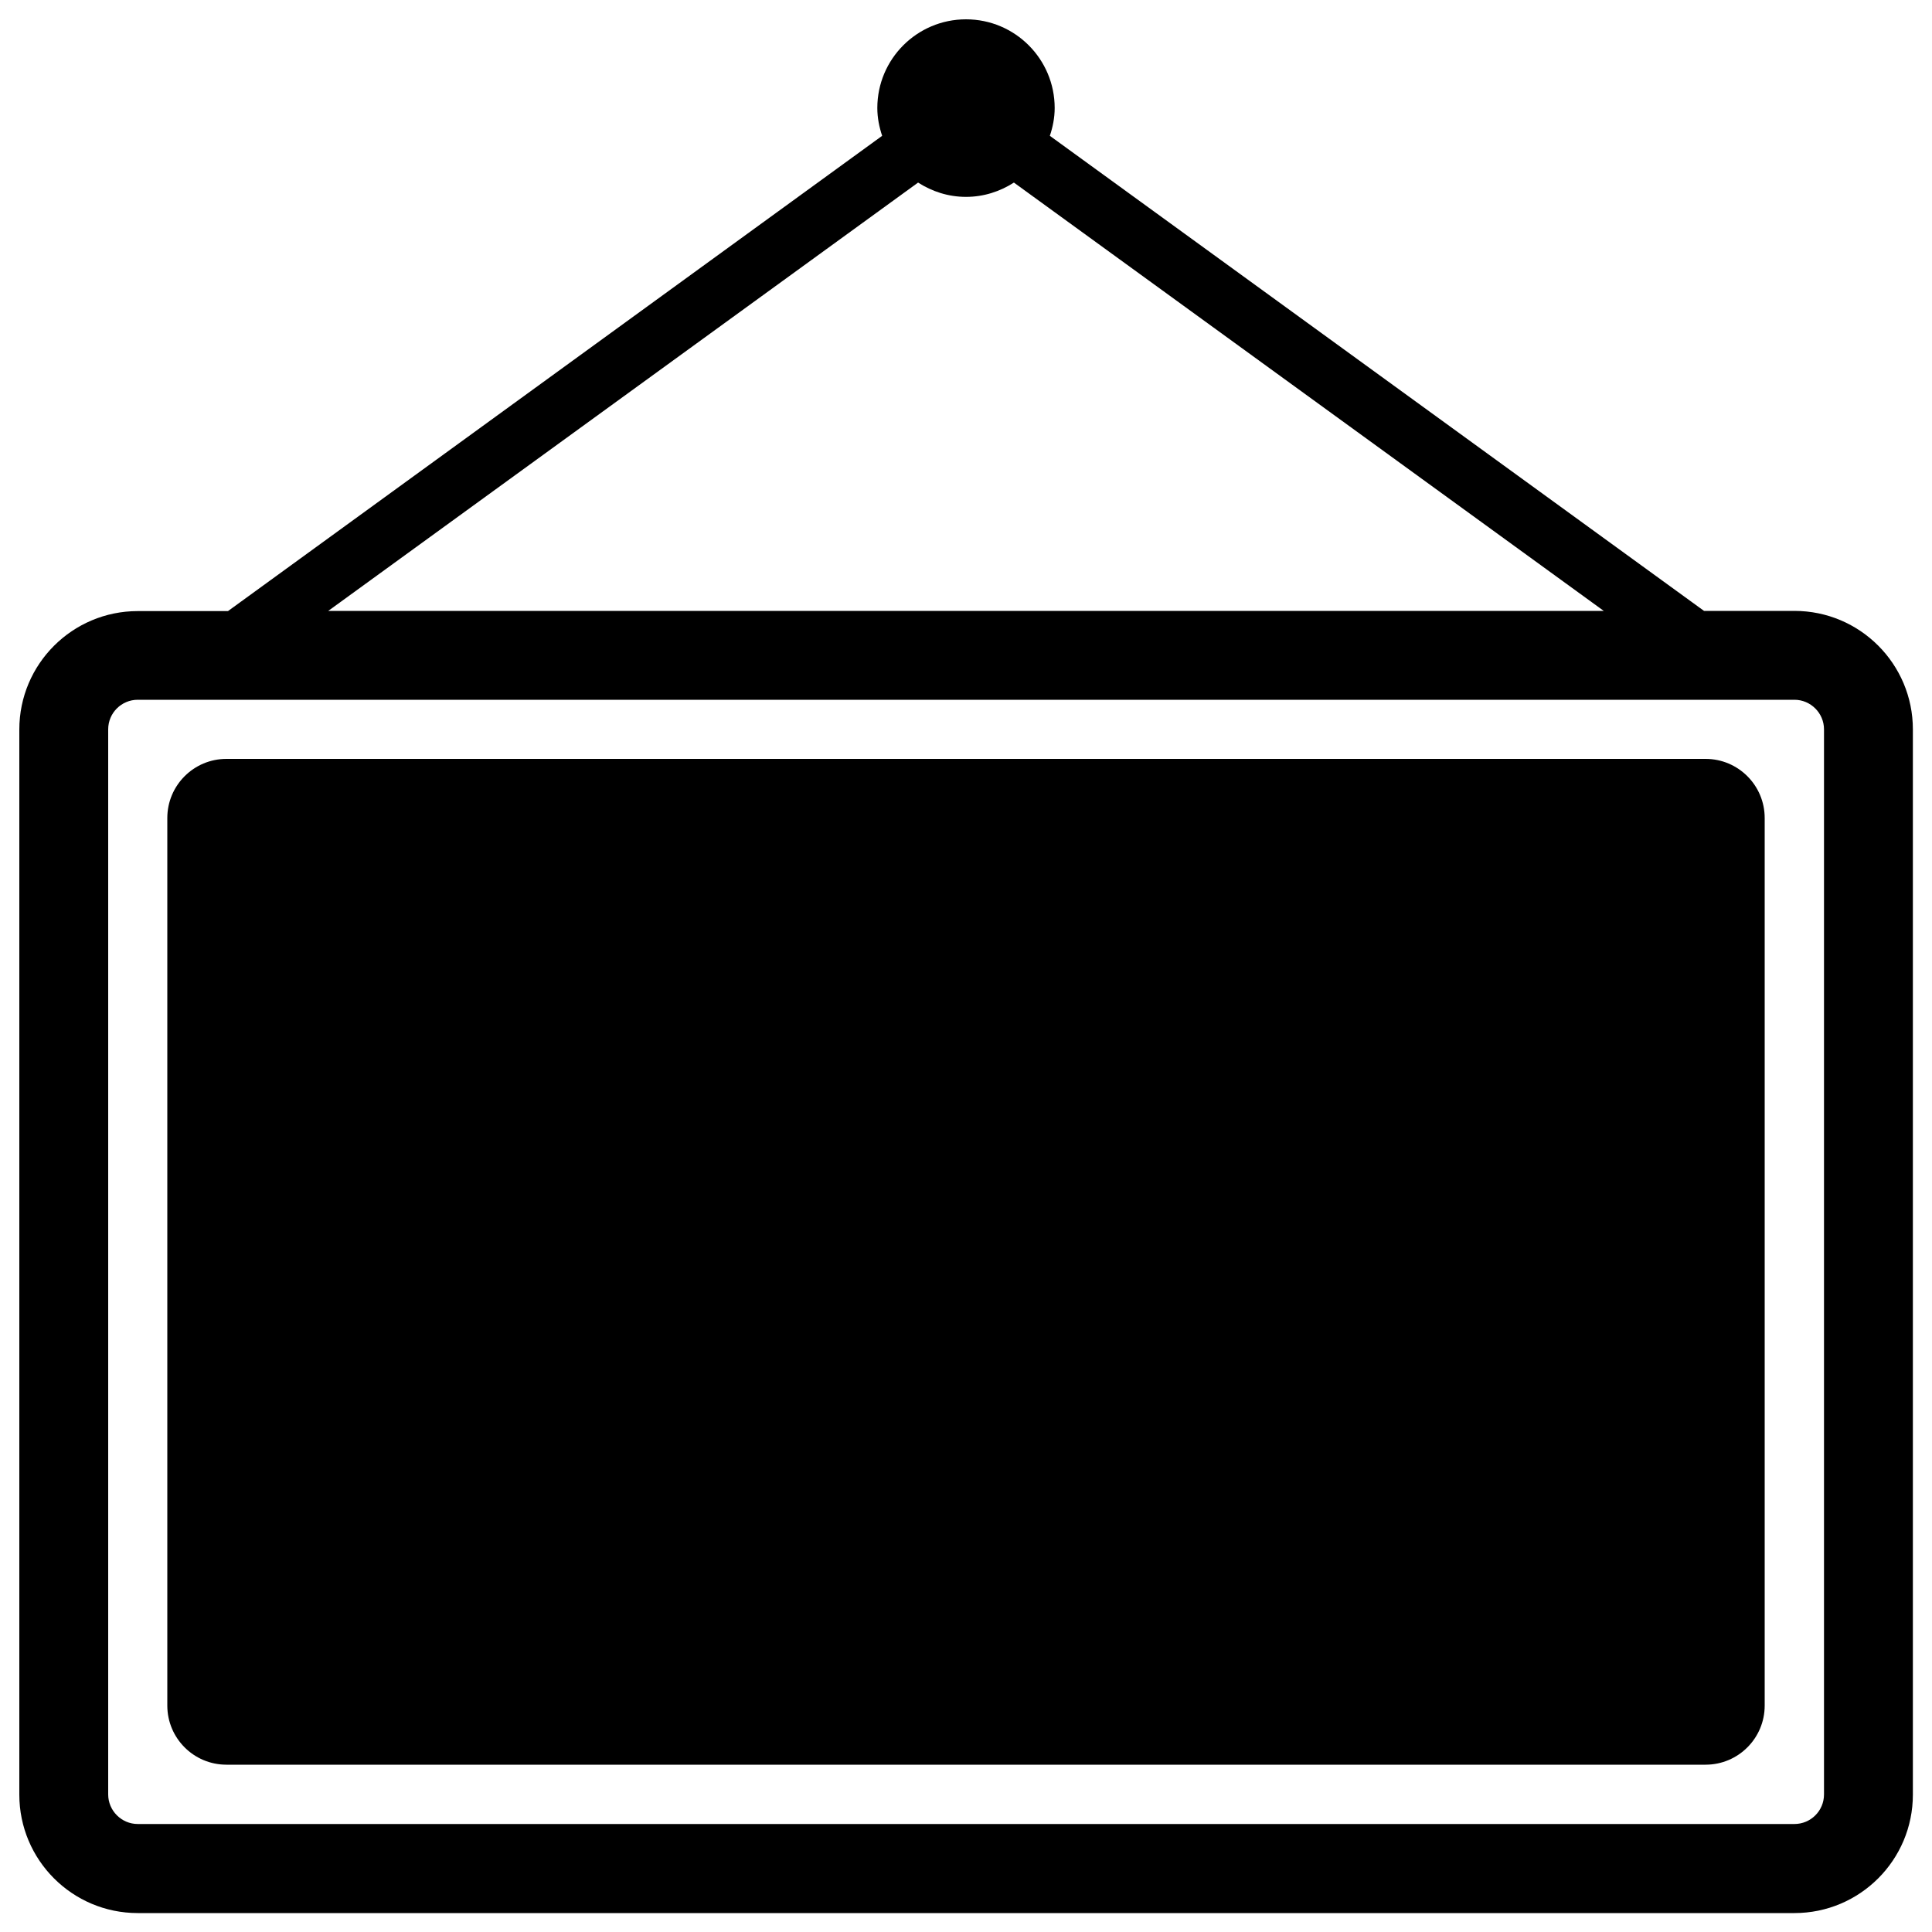 <?xml version="1.0" encoding="utf-8"?>
<!-- Svg Vector Icons : http://www.onlinewebfonts.com/icon -->
<!DOCTYPE svg PUBLIC "-//W3C//DTD SVG 1.1//EN" "http://www.w3.org/Graphics/SVG/1.1/DTD/svg11.dtd">
<svg version="1.1" xmlns="http://www.w3.org/2000/svg" xmlns:xlink="http://www.w3.org/1999/xlink" x="0px" y="0px" viewBox="0 0 1000 1000" enable-background="new 0 0 1000 1000" xml:space="preserve">
<g><path d="M928.8,362.2c8.4,0,15.3,6.9,15.3,15.3v551.3c0,8.5-6.9,15.3-15.3,15.3H71.3c-8.4,0-15.3-6.9-15.3-15.3V377.5c0-8.5,6.9-15.3,15.3-15.3H118H133h36.9h660.3h36.9H882H928.8 M500,10c-25.4,0-45.9,20.6-45.9,45.9c0,5.1,1,9.9,2.5,14.4L118,316.3H71.3c-33.8,0-61.3,27.4-61.3,61.3v551.3c0,33.8,27.4,61.3,61.3,61.3h857.5c33.8,0,61.3-27.4,61.3-61.3V377.5c0-33.8-27.4-61.3-61.3-61.3H882L543.4,70.3c1.5-4.5,2.5-9.3,2.5-14.4C545.9,30.6,525.4,10,500,10L500,10z M500,101.9c9.2,0,17.6-2.8,24.8-7.4l305.3,221.7H169.9L475.2,94.5C482.4,99.1,490.8,101.9,500,101.9L500,101.9z"/><path d="M913.4,882.8c0,16.9-13.7,30.6-30.6,30.6H117.2c-16.9,0-30.6-13.7-30.6-30.6V423.4c0-16.9,13.7-30.6,30.6-30.6h765.6c16.9,0,30.6,13.7,30.6,30.6V882.8z"/></g>
</svg>